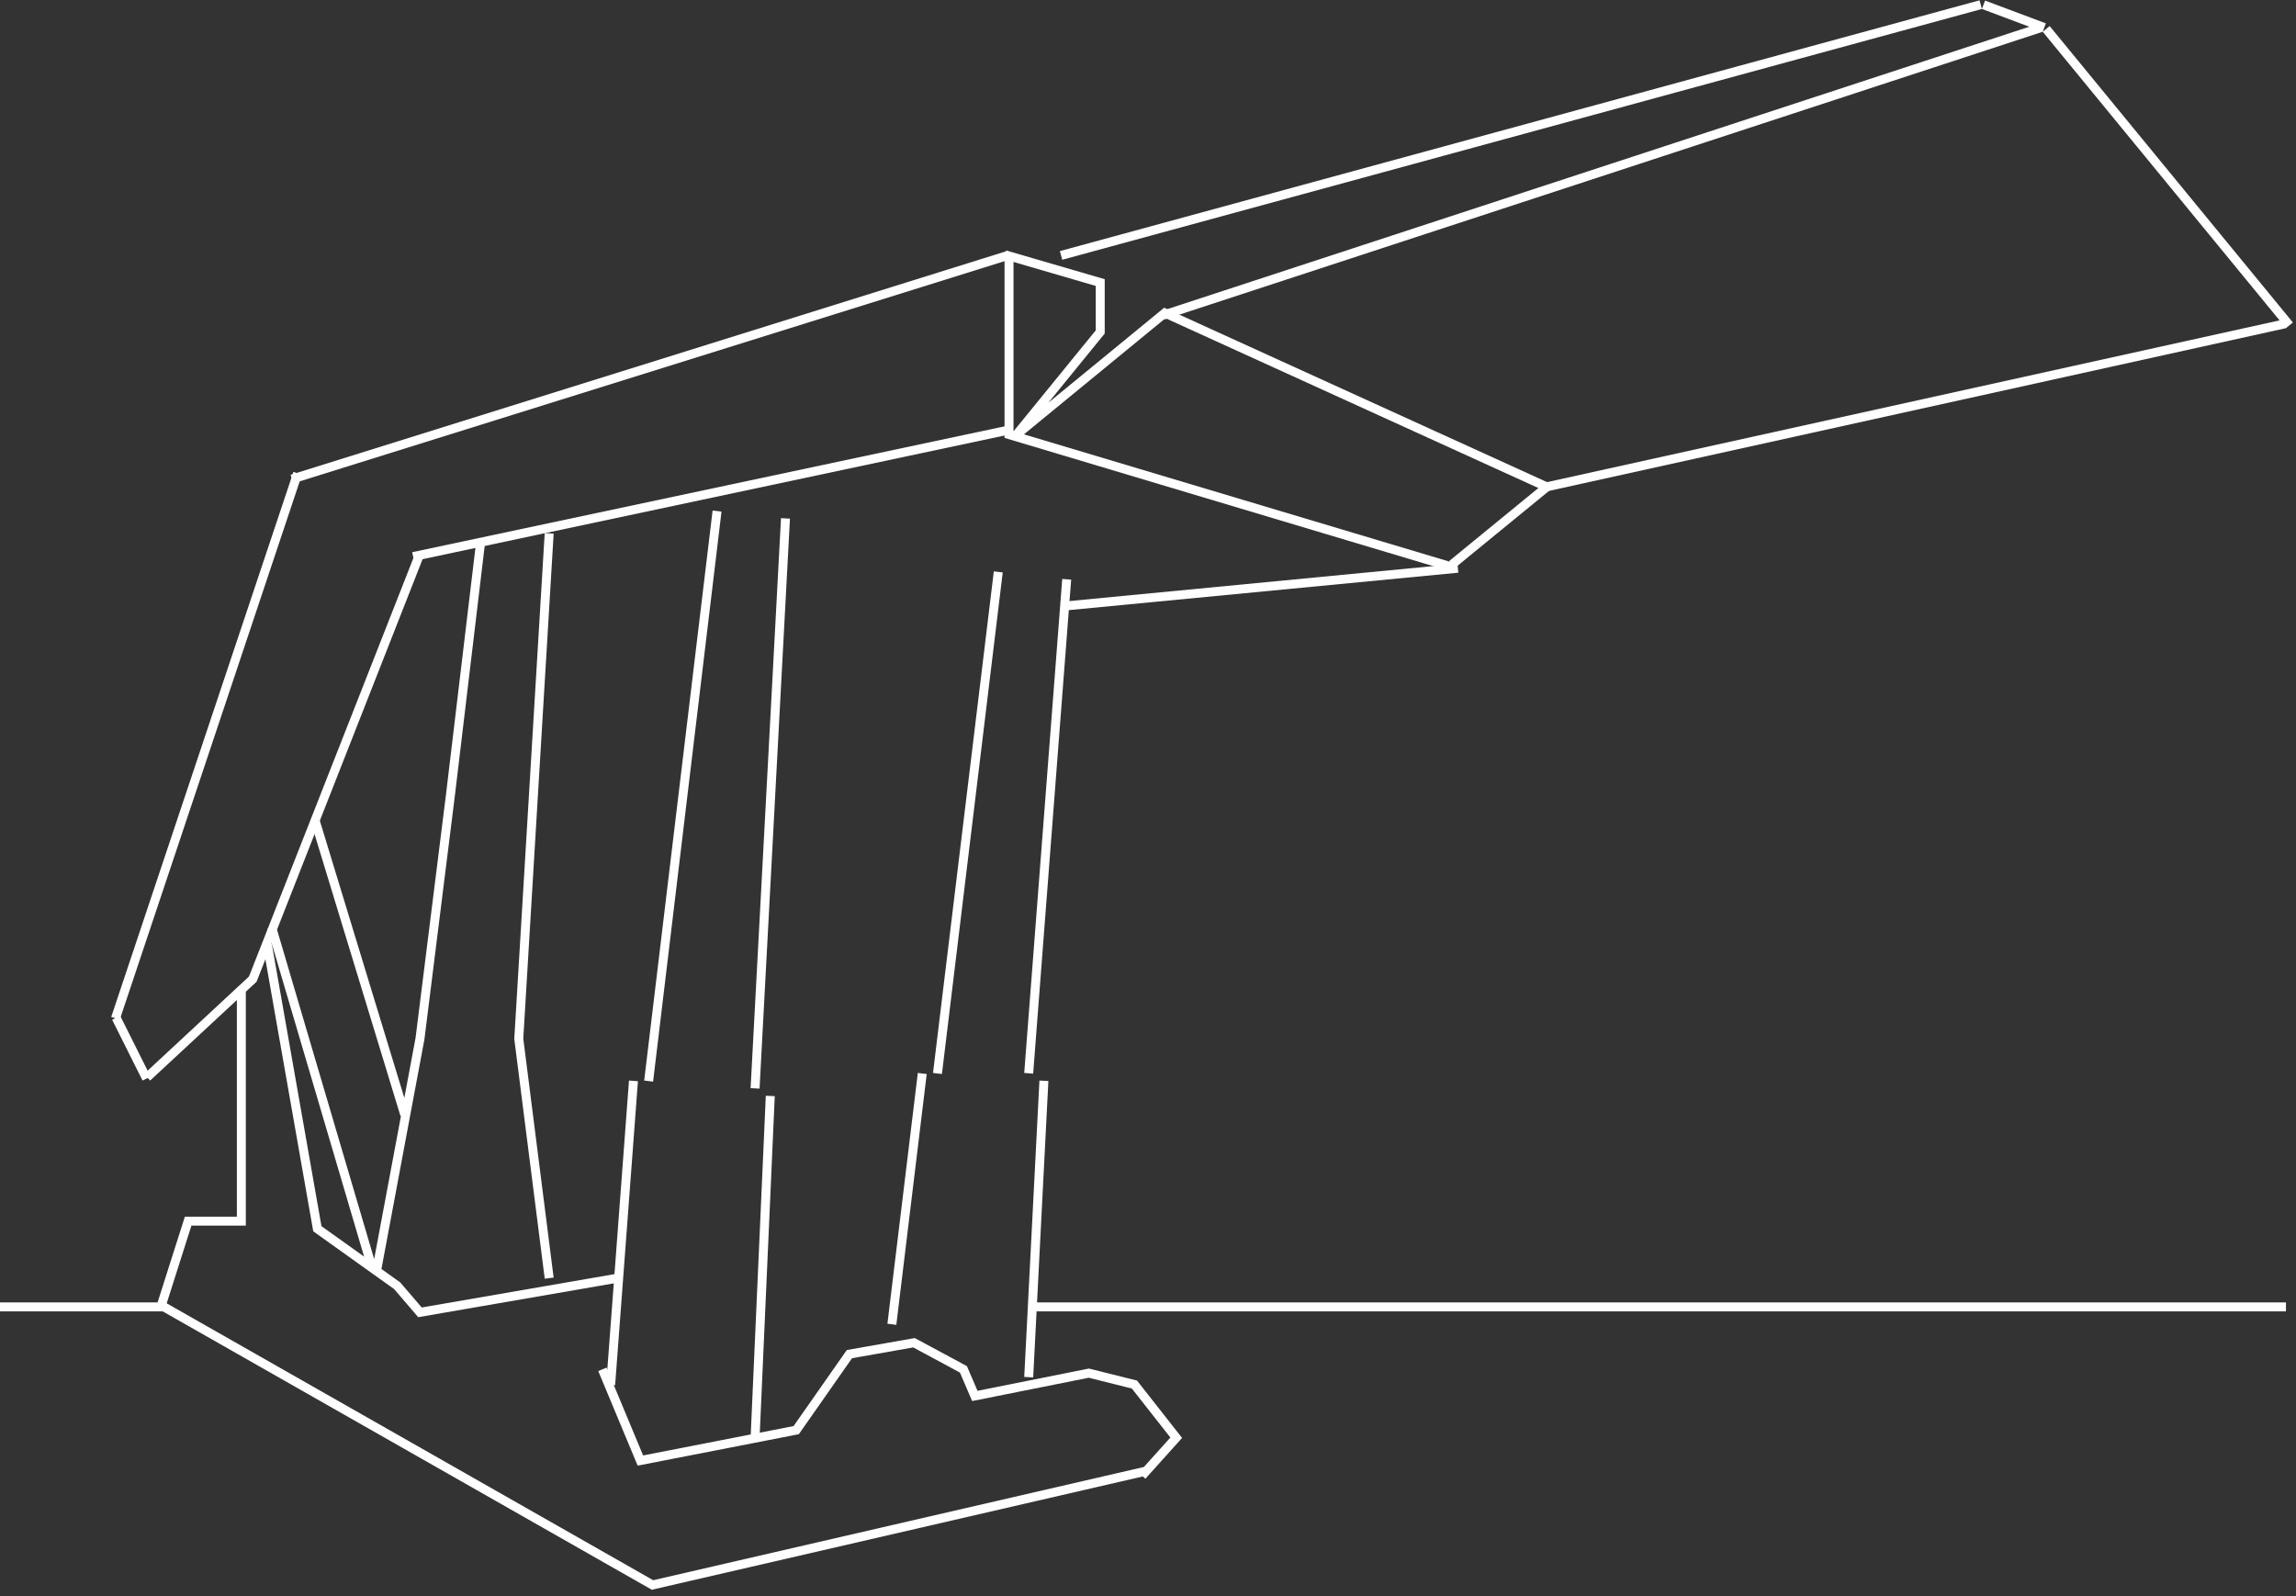 <svg width="256" height="178" viewBox="0 0 256 178" fill="none" xmlns="http://www.w3.org/2000/svg">
<rect x="0" y="0" width="256" height="178" fill="#333333" stroke="none"/>
<line x1="17.835" y1="145.482" x2="72.921" y2="176.838" stroke="white"/>
<line x1="-1.421e-09" y1="145.733" x2="18.274" y2="145.733" stroke="white"/>
<line x1="115.417" y1="145.733" x2="254.879" y2="145.733" stroke="white"/>
<line x1="72.561" y1="176.786" x2="127.646" y2="164.074" stroke="white"/>
<line x1="12.951" y1="113.489" x2="16.34" y2="120.269" stroke="white"/>
<line x1="12.877" y1="113.554" x2="33.189" y2="52.779" stroke="white"/>
<line x1="32.552" y1="53.422" x2="112.355" y2="28.489" stroke="white"/>
<line x1="79.95" y1="56.992" x2="72.322" y2="120.552" stroke="white"/>
<line x1="70.63" y1="120.53" x2="68.087" y2="154.429" stroke="white"/>
<line x1="16.401" y1="120.126" x2="28.265" y2="109.109" stroke="white"/>
<line x1="28.14" y1="109.293" x2="46.784" y2="61.835" stroke="white"/>
<line x1="46.063" y1="62.066" x2="112.401" y2="47.969" stroke="white"/>
<line x1="118.305" y1="28.484" x2="220.848" y2="0.518" stroke="white"/>
<line x1="221.156" y1="0.532" x2="227.935" y2="3.074" stroke="white"/>
<line x1="228.146" y1="3.225" x2="255.265" y2="36.276" stroke="white"/>
<line x1="172.055" y1="54.373" x2="254.771" y2="36.105" stroke="white"/>
<line x1="172.48" y1="54.286" x2="161.9" y2="62.943" stroke="white"/>
<line x1="162.553" y1="63.363" x2="118.485" y2="67.6" stroke="white"/>
<line x1="87.58" y1="57.807" x2="84.19" y2="121.367" stroke="white"/>
<line x1="85.885" y1="122.21" x2="84.19" y2="160.346" stroke="white"/>
<line x1="111.306" y1="63.773" x2="104.526" y2="119.705" stroke="white"/>
<line x1="118.935" y1="64.598" x2="114.698" y2="119.683" stroke="white"/>
<line x1="116.394" y1="120.518" x2="114.699" y2="153.569" stroke="white"/>
<line x1="102.831" y1="119.705" x2="99.442" y2="147.672" stroke="white"/>
<line x1="129.688" y1="35.15" x2="227.604" y2="3.067" stroke="white"/>
<path d="M26.91 110.165V136.171H20.978L18.012 145.493M35.106 91.41L45.131 124.306M30.297 103.432L41.358 140.943M41.98 141.729L46.826 115.832L50.216 88.713L53.605 60.322M61.233 59.475L57.843 115.832L61.233 142.527M29.816 105.356L35.385 137.018L44.283 143.374L46.826 146.34L68.86 142.527M112.504 28.966V48.458L162.081 63.289" stroke="white"/>
<path d="M172.644 54.38L129.877 34.899L113.352 48.458L122.674 37.017V31.509L112.05 28.411" stroke="white"/>
<path d="M67.165 152.696L71.402 162.866L88.775 159.476L94.707 151.001L101.911 149.73L107.419 152.696L108.691 155.662L121.403 153.12L126.487 154.391L131.148 160.323L127.335 164.561" stroke="white"/>
</svg>
